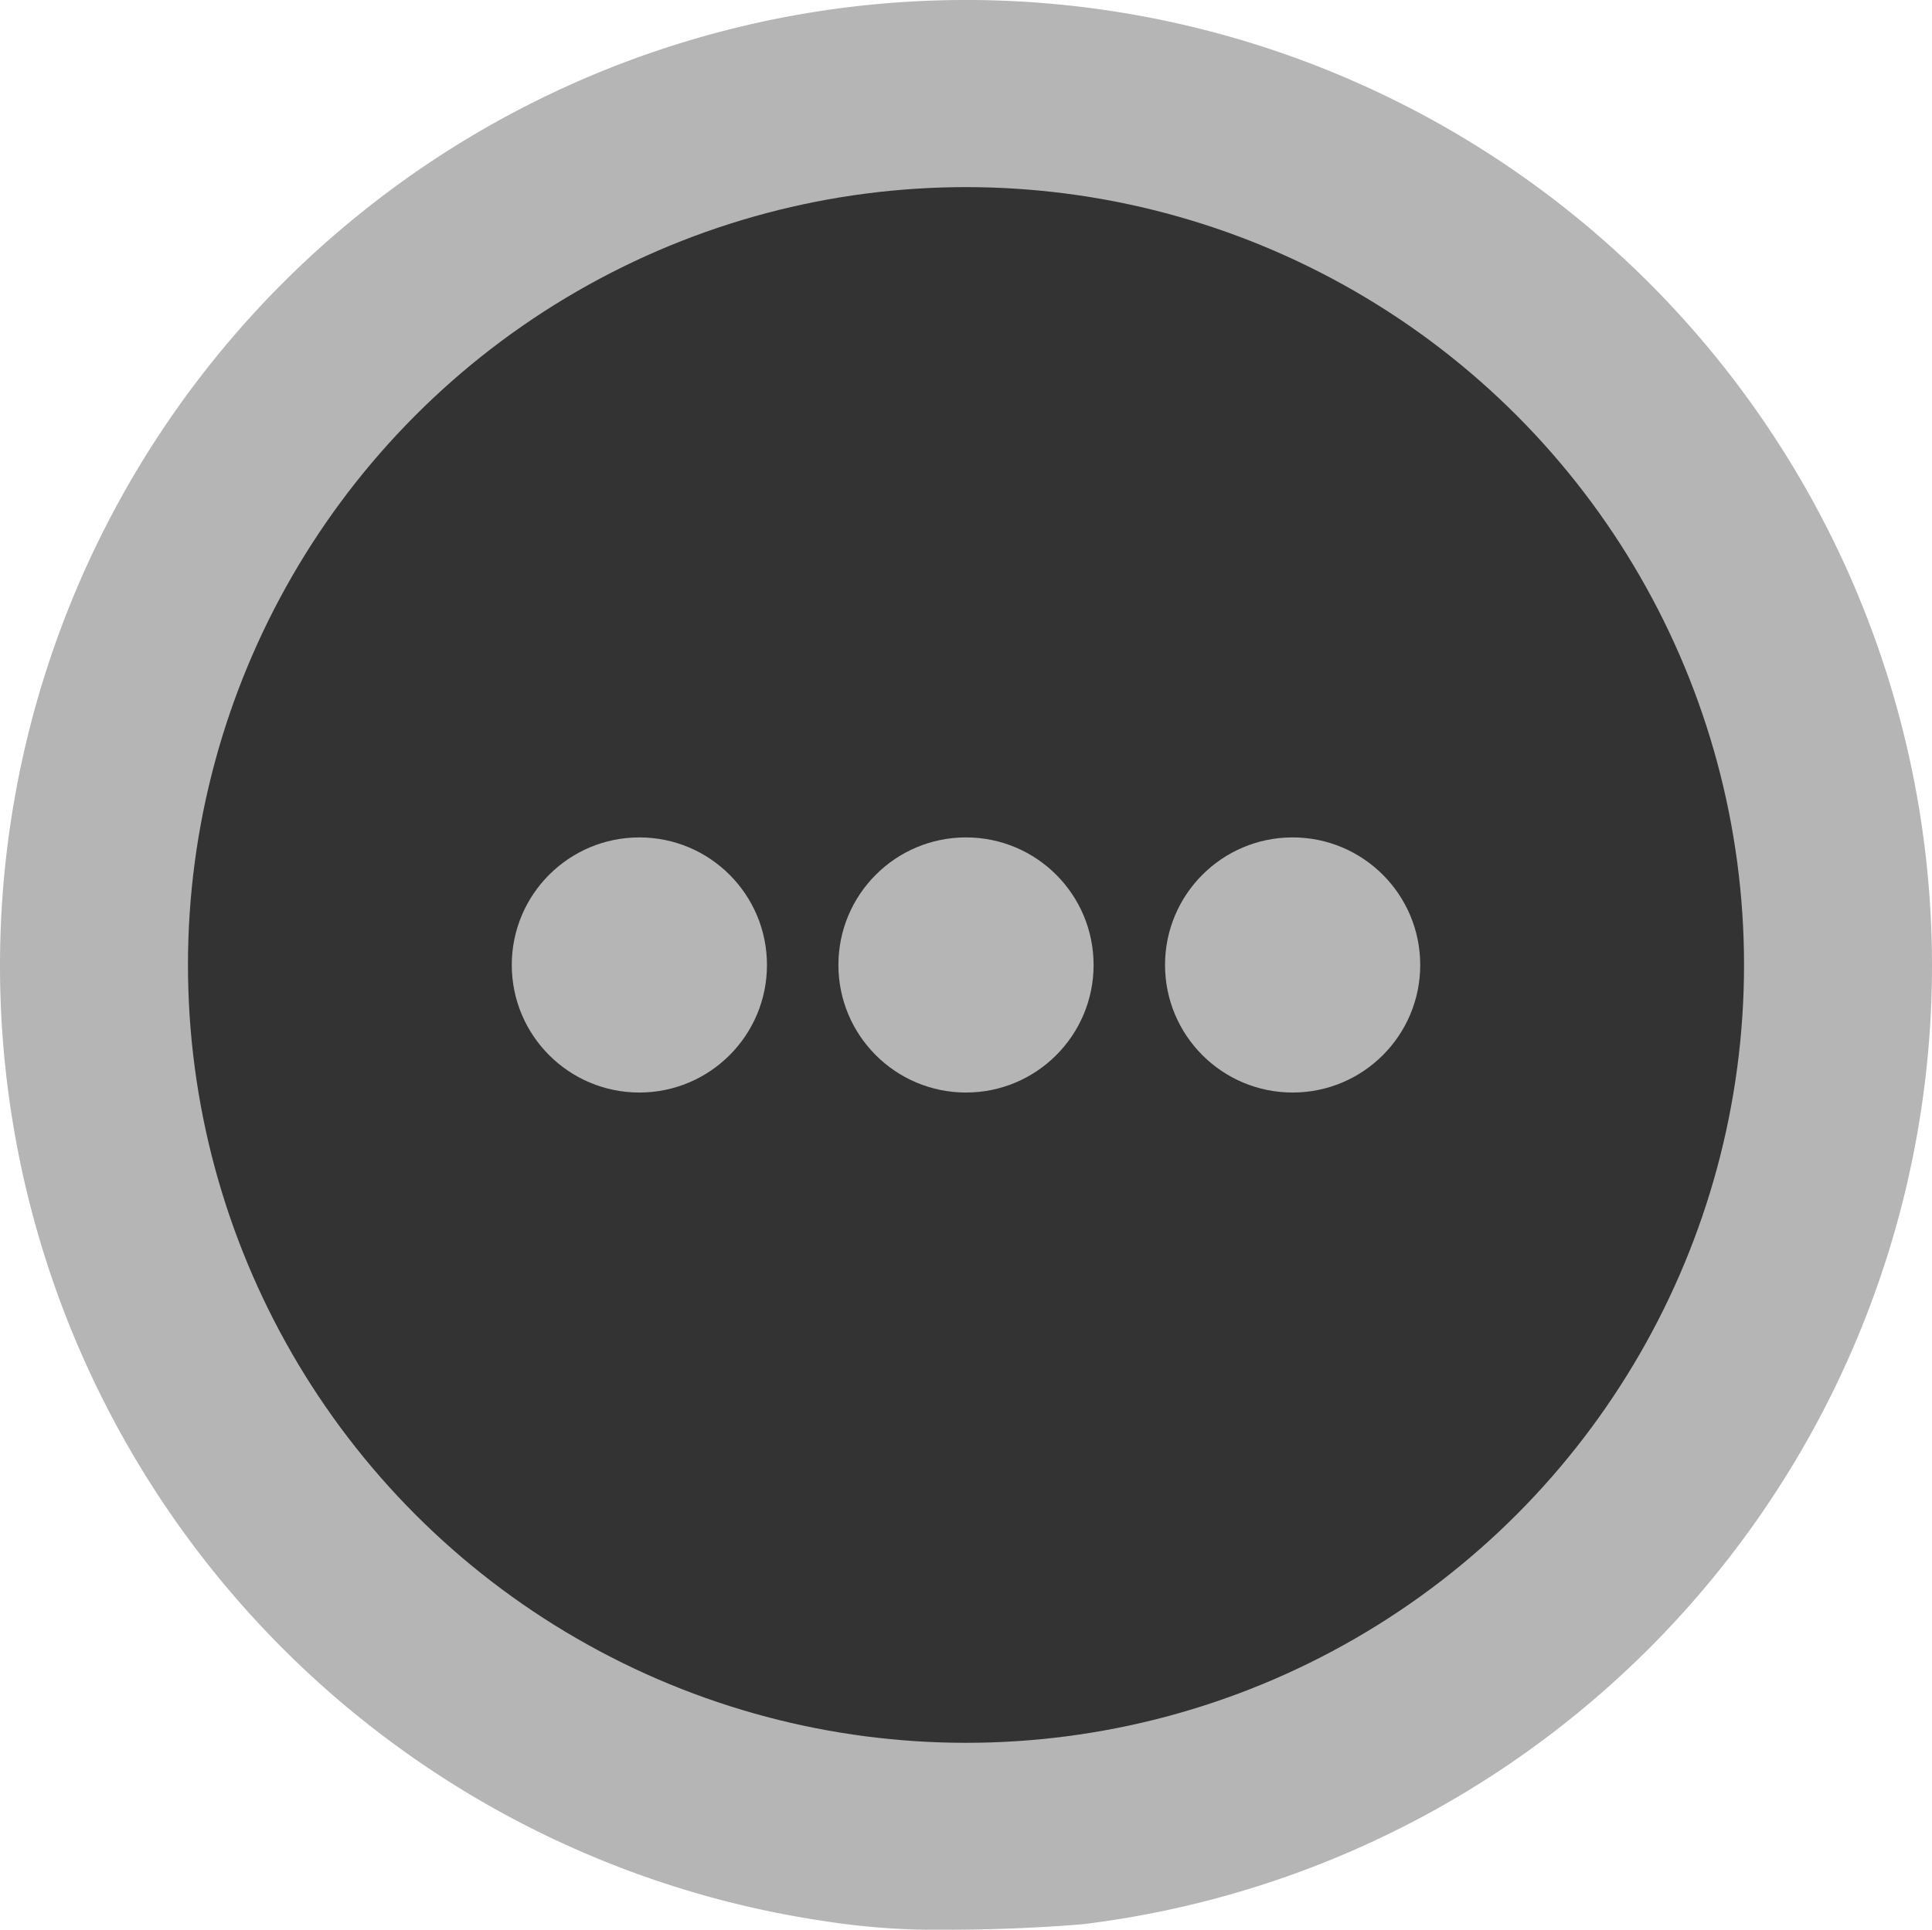 <svg xmlns="http://www.w3.org/2000/svg" viewBox="0 0 96 95.91"><defs><style>.cls-1{fill:#b5b5b5;}.cls-2{fill:#333;}</style></defs><title>other icon</title><g id="Layer_2" data-name="Layer 2"><g id="Edit_Business_Listing" data-name="Edit Business Listing"><path class="cls-1" d="M96,48A48,48,0,1,0,40.89,95.47a36.06,36.06,0,0,0,6.16.44c3.86,0,6.8-.28,6.8-.28A48,48,0,0,0,96,48Z"/><circle class="cls-2" cx="48" cy="47.96" r="38.66"/><circle class="cls-1" cx="31.77" cy="47.96" r="6.34"/><circle class="cls-1" cx="48" cy="47.96" r="6.34"/><circle class="cls-1" cx="64.23" cy="47.96" r="6.34"/></g></g></svg>